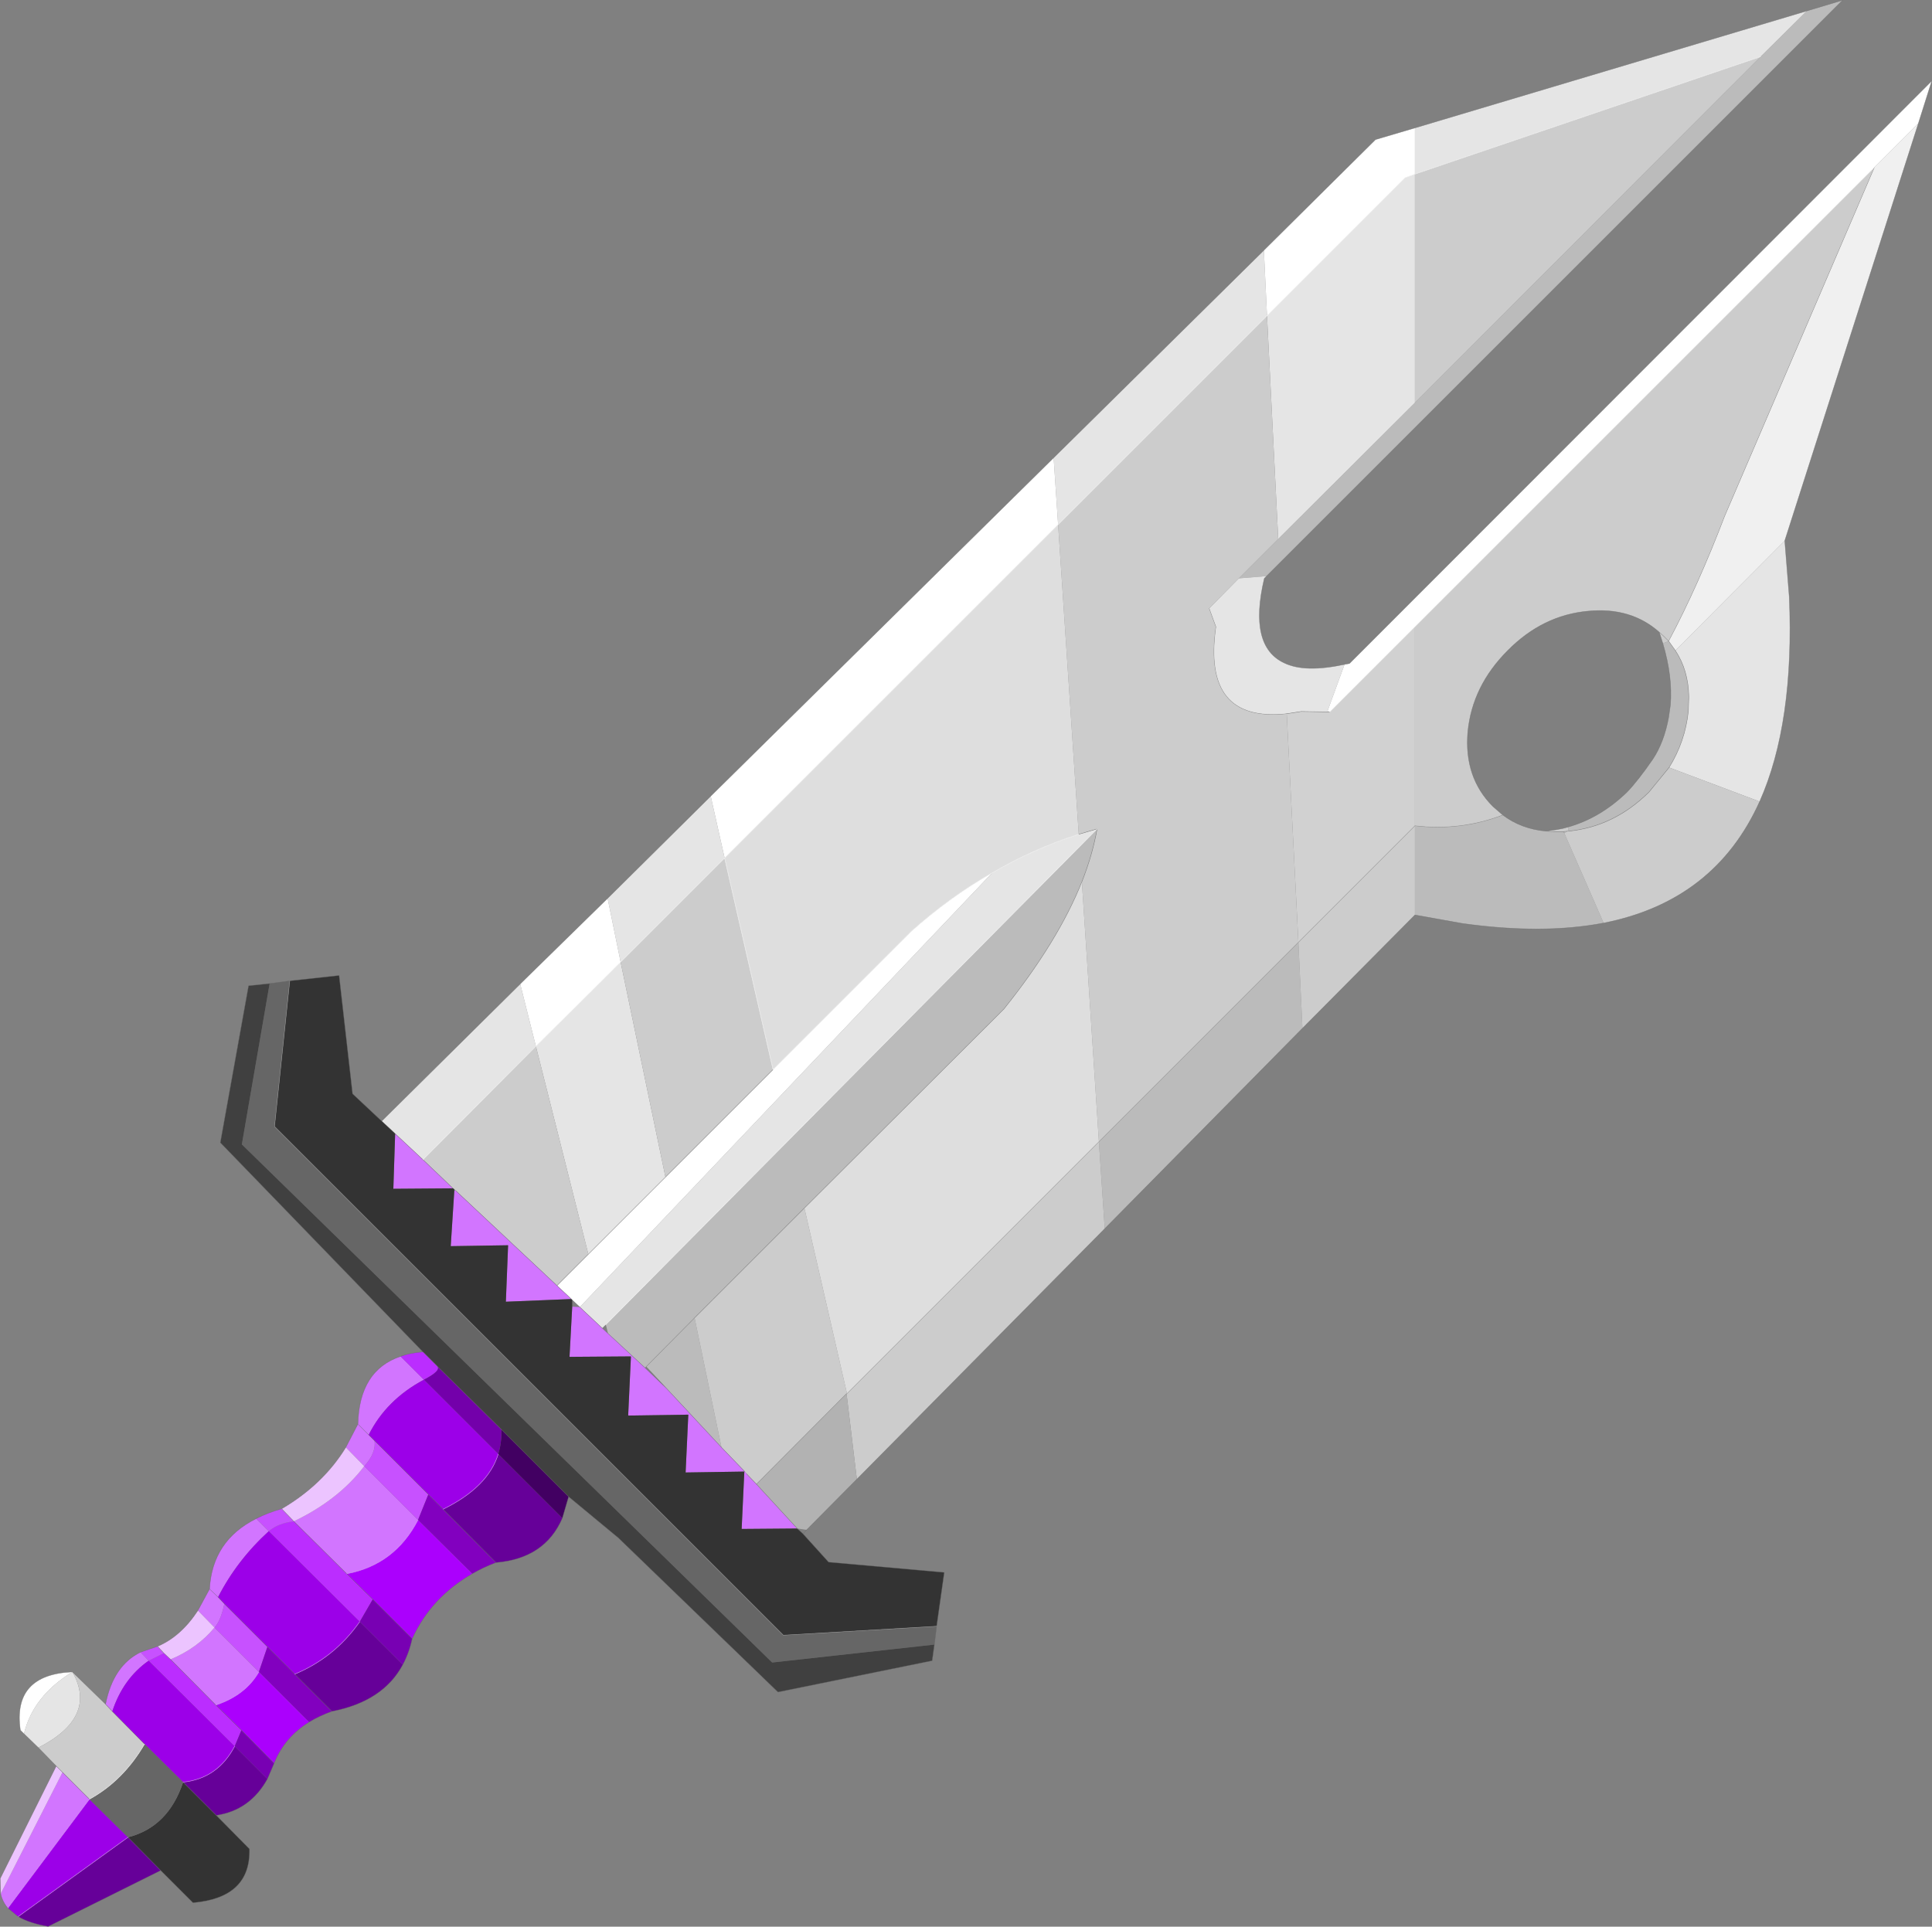 <svg viewBox="0 0 215.5 214.95" xmlns="http://www.w3.org/2000/svg" xmlns:xlink="http://www.w3.org/1999/xlink"><rect x="0" y="0" width="215.5" height="214.95" fill="#808080" stroke="none"/><use transform="translate(-.025 .025)" width="215.5" height="214.9" xlink:href="#a"/><defs><use width="215.5" height="214.9" xlink:href="#b" id="a"/><g id="b"><path d="m201.55 1.2 4-1.2-64.25 64.25-3.1.25 4.4-4.4 15.25-15.2L196.4 6.3l5.15-5.1M178.9 102.95q-6.8 1.3-15.75.05l-5.3-.95V92.1q5.1.6 9.8-1.2 2.05 1.55 4.8 1.8l.9.05h1.05l.5-.05-.4.2 4.4 10.05m-33.6 11.75-22.05 22.35-.65-9.7 22.25-22.25.45 9.6m40.85-43.2.75 1.05q1.45 2.2 1.5 5.15l-.05 1.6q-.35 3.4-2.15 6.3l-2.25 2.75q-3.9 3.85-8.95 4.35l-.1-.45q3.6-1 6.6-3.9 1.25-1.3 2.9-3.7 1.25-1.9 1.75-4.65l.2-1.4q.25-3.15-.85-6.85l.65-.25M174.4 92.75l.1.15-.1-.15m-52-.3q-.5 2.85-1.7 5.9-2.65 6.65-8.7 14.2l-22.25 22.2L77.5 147l3 14.45-6.15-6.6-2.25-2.4-.15.1-4.1-3.8-.25-1 54.8-55.3M77.5 147l-5.4 5.45 5.4-5.45" fill="#bbb" fill-rule="evenodd"/><path d="m141.3 64.25-.25.25q-1.8 7.6 2.25 9.45 2.3 1.1 6.7.15l-1.9 5.2.25.1-3.2-.05-1.6.25q-9.45 1-7.9-9.7l-.75-2.05 3.3-3.35 3.1-.25m57.8-3.95.5 6.25q.6 14.1-3.3 22.85l-10.1-3.8q1.8-2.9 2.15-6.3l.05-1.6q-.05-2.95-1.5-5.15l12.2-12.25M4.3 194.95l-1.6-1.55q1-4.2 5.4-6.9 2.85 5.05-3.8 8.45m38.3-69.9 15.45-15.3 1.75 6.95 9.45-9.4 5 24-8.6 8.6-5.85-23.2-12.6 12.65-3.1-2.9-1.5-1.4m25.2-24.85 11.5-11.4 1.55 6.9-11.6 11.6-1.45-7.1m49.75-49.15L141 27.9l.35 7.3-23.3 23.3-.5-7.45m40.3-36.8 43.7-13.05-5.15 5.1-38.55 13.1v25.5L142.6 60.1l-1.25-24.9 15.4-15.4 1.1-.4v-5.15m-37.5 78.8 2.05-.6-54.8 55.3-.4.4-2.5-2.35 46-48.45q4.65-2.7 9.65-4.3" fill="#e5e5e5" fill-rule="evenodd"/><path d="M214 13.75 199.1 60.3l-12.2 12.25-.75-1.05q3.25-6.1 6.25-13.95l16.7-38.9 4.9-4.9" fill="#f0f0f0" fill-rule="evenodd"/><path d="m150 74.1.55-.1L215.5 9l-1.5 4.75-65.65 65.65-.25-.1 1.9-5.2M2.7 193.4l-.4-.4q-.9-6.2 5.8-6.5-4.4 2.7-5.4 6.9m55.35-83.65 9.75-9.55 1.45 7.1-9.45 9.4-1.75-6.95M79.3 88.8l38.25-37.75.5 7.45-37.2 37.2-1.55-6.9M141 27.9l12.45-12.35 4.4-1.3v5.15l-1.1.4-15.4 15.4-.35-7.3m-54.75 91.4 15.35-15.35q4.35-3.9 9.1-6.6l-46 48.45-.85-.8-.1-.1-1.6-1.5 24.1-24.1" fill="#fff" fill-rule="evenodd"/><path d="M196.3 89.4q-5 11.1-17.4 13.55l-4.4-10.05.4-.2-.5.05h-1.05l-.9-.05 1.1-.15.8-.15.55-.15.1.45q5.05-.5 8.95-4.35l2.25-2.75 10.1 3.8m-38.45 12.65L145.3 114.7l-.45-9.6 13-13v9.95m-34.6 35L95.6 165l-1.15-9.55h.05-.05l-10.05 10.1-1.1-1.15-.2-.25-2.6-2.7-3-14.45 12.25-12.25 4.75 20.7 28.1-28.1-1.9-29q1.2-3.05 1.7-5.9l-2.05.6-2.3-34.55 23.3-23.3 1.25 24.9-4.4 4.4-3.3 3.35.75 2.05q-1.55 10.7 7.9 9.7l1.3 25.5-22.25 22.25.65 9.7M6.3 197l-2-2.05q6.65-3.4 3.8-8.45l3.7 3.6.75.8 3.6 3.65q-2.4 4.1-6.15 6.15L6.3 197M196.4 6.3l-38.55 38.6V19.4L196.4 6.3m12.7 12.35-16.7 38.9q-3 7.85-6.25 13.95l-.65.25-.4-1.25.5.45.55.55-.55-.55-.5-.45q-3.15-2.8-7.9-2.35-5.1.45-9 4.4-3.95 3.95-4.45 9.05-.45 5.1 2.8 8.35l1.1.95q-4.7 1.8-9.8 1.2V69.9l51.25-51.25M175 92.7h-.1.1m-94.15 3 5.4 23.6-12 12-5-24 11.6-11.6m-15.2 44.2-3.5 3.5-11.3-10.6-.15-.15-.15-.1-3.35-3.2 12.6-12.65 5.85 23.2" fill="#ccc" fill-rule="evenodd"/><path d="M157.85 69.9v22.2l-13 13-1.3-25.5 1.6-.25 3.2.05 9.5-9.5" fill="#d1d1d1" fill-rule="evenodd"/><path d="m118.05 58.5 2.3 34.55q-5 1.6-9.65 4.3-4.75 2.7-9.1 6.6L86.25 119.3l-5.4-23.6 37.2-37.2m2.65 39.85 1.9 29-28.1 28.1-4.75-20.7 22.25-22.2q6.05-7.55 8.7-14.2" fill="#dedede" fill-rule="evenodd"/><path d="M.9 212.85q-.6-.7-.8-1.6L7 197.7l3 3-9.1 12.15m10.9-22.75q.85-4.3 3.9-5.8l.9.95q-2.85 2-4.05 5.65l-.75-.8m10.3-10.45 1.3-2.4q.3-5.4 5.2-7.85l1.4 1.4q-3.55 3.25-5.65 7.35l.7.75q-.4 1.9-1.1 2.65l4.95 4.95q-1.5 2.6-4.8 3.7l-5.05-5.1q3-1.25 4.9-3.55l-1.85-1.9m16.5-18.2 1.35-2.6q.15-6 4.75-7.55l2.6 2.6q-4.2 2.25-6.15 6.15l.65.65q.2 1.35-1.15 2.85l-2.05-2.1m23.55-18.05 1.6 1.5-7.3.3.25-6.3-6.4.1.4-6.2h.15l11.3 10.6m21.15 21 1.1 1.15 4.55 4.95-6.2.05.3-6.4-6.55.1.3-6.45-6.7.1v-.15l.3-6.45-6.85.05.3-5.6.85.05 2.5 2.35.65.6 4.1 3.8 2.4 2.3 6.15 6.6 2.6 2.7.2.25m-39.2-37.95 3.1 2.9 3.35 3.2-6.65.05.2-6.15m-20.7 50.8.95.9-.95-.9m16.55-18.4 1.2 1.2-1.2-1.2m-1.25 16.7-5.9-5.85q5-2.4 7.85-6.15l6 6q-2.6 5-7.95 6" fill="#d275ff" fill-rule="evenodd"/><path d="m89.6 171.1 2.85 3.15 12.9 1.15-.85 6-17.1 1-56.75-56.75 1.7-16.25 5.5-.6 1.5 13.2 3.25 3.05 1.5 1.4-.2 6.15 6.65-.05.15.1v.15l-.4 6.2 6.4-.1-.25 6.3 7.3-.3.1.1v.75l-.3 5.6 6.85-.05-.3 6.45v.15l6.7-.1-.3 6.45 6.55-.1-.3 6.4 6.2-.05.65.6m-65.45 31.4 3.7 3.75q.15 5.45-6.3 6l-3.6-3.6-3.65-3.7q4.5-1.15 6.15-6.15l3.7 3.7" fill="#333" fill-rule="evenodd"/><path d="m95.6 165-5.6 5.65-1.05-.15-4.55-4.95 10.05-10.1L95.6 165" fill="#b2b2b2" fill-rule="evenodd"/><path d="m104.5 181.4-.25 2.05-18.1 2L27 127.65l3.1-17.95 2.25-.3-1.7 16.25L87.4 182.4l17.1-1M10 200.7q3.75-2.05 6.15-6.15l4.3 4.25q-1.65 5-6.15 6.15L10 200.7" fill="#666" fill-rule="evenodd"/><path d="m104.25 183.45-.25 1.8-17.2 3.5-17.8-17.2-5.55-4.6-7.5-7.5-7.15-7.05-1.6-1.6-22.6-23.35 3.15-17.5 2.35-.25-3.1 17.95 59.15 57.8 18.1-2" fill="#404040" fill-rule="evenodd"/><path d="M44.7 151.3q1.1-.4 2.5-.5l1.6 1.6q.45.5-1.5 1.5l-2.6-2.6m-4.55 29.6L30 170.8q1.05-.9 2.8-1.1l5.9 5.85 2.9 2.85-1.45 2.5m-23.55 4.35 1.7-.85.75.7 5.05 5.1 2.85 2.8-.75 1.8-9.6-9.55" fill="#bb2dff" fill-rule="evenodd"/><path d="M47.3 153.9q1.95-1 1.5-1.5l7.15 7.05q.05 1.45-.35 2.75l-8.3-8.3" fill="#7300aa" fill-rule="evenodd"/><path d="m15.7 184.3 1.9-.65.7.75-1.7.85-.9-.95m12.9-14.9q1.25-.65 2.85-1.1l1.35 1.4q-1.75.2-2.8 1.1l-1.4-1.4m-3.55 9.5 4.8 4.8-.95 2.8-4.95-4.95q.7-.75 1.1-2.65m15.6-15.35q1.35-1.5 1.15-2.85l6 6-1.15 2.85-6-6" fill="#c751ff" fill-rule="evenodd"/><path d="m2.05 213.8-1.15-.95L10 200.7l4.3 4.25-12.25 8.85m23-34.9-.7-.75q2.1-4.1 5.65-7.35l10.15 10.1q-2.8 4-7.25 5.85l-7.85-7.85m-8.9 15.65-3.6-3.65q1.2-3.65 4.05-5.65l9.6 9.55q-1.9 3.6-5.75 4l-4.3-4.25M41.8 160.7l-.65-.65q1.95-3.9 6.15-6.15l8.3 8.3q-1.15 3.7-6.15 6.15l-7.65-7.65" fill="#9c00e8" fill-rule="evenodd"/><path d="m.1 211.25-.05-1.7L6.3 197l.7.7-6.9 13.55m17.5-27.6q2.6-1.1 4.5-4l1.85 1.9q-1.9 2.3-4.9 3.55l-.75-.7-.7-.75m13.85-15.35q4.6-2.7 7.15-6.85l2.05 2.1q-2.85 3.75-7.85 6.15l-1.35-1.4" fill="#ecc4ff" fill-rule="evenodd"/><path d="M55.35 174.3q-1.45.55-2.65 1.25l-6.05-6 1.15-2.85 1.65 1.65 5.9 5.95m-18.3 16.6q-1.4.5-2.55 1.2l-5.6-5.6.95-2.8 7.2 7.2" fill="#8200bf" fill-rule="evenodd"/><path d="M52.7 175.55q-4.6 2.65-6.7 7.25l-4.4-4.4-2.9-2.85q5.35-1 7.95-6l6.05 6M34.5 192.1q-2.75 1.7-3.9 4.6l-3.65-3.7-2.85-2.8q3.3-1.1 4.8-3.7l5.6 5.6" fill="#ab00fd" fill-rule="evenodd"/><path d="M46 182.8q-.35 1.6-1.05 2.9l-4.8-4.8 1.45-2.5 4.4 4.4m-15.4 13.9-.75 1.75-3.65-3.65.75-1.8 3.65 3.7" fill="#7800b3" fill-rule="evenodd"/><path d="M62.75 169.35q-1.95 4.5-7.4 4.95l-5.9-5.95q5-2.45 6.15-6.15l7.15 7.15m-17.8 16.35q-2.2 4.1-7.9 5.2l-4.15-4.15q4.45-1.85 7.25-5.85l4.8 4.8m-15.1 12.75q-1.95 3.5-5.7 4.05l-3.7-3.7q3.85-.4 5.75-4l3.65 3.65m-11.9 10.2L5.4 214.9q-2.05-.35-3.35-1.1l12.25-8.85 3.65 3.7" fill="#609" fill-rule="evenodd"/><path d="m63.45 166.95-.7 2.4-7.15-7.15q.4-1.3.35-2.75l7.5 7.5" fill="#420062" fill-rule="evenodd"/><path d="m201.55 1.2 4-1.2-64.5 64.5q-1.8 7.6 2.25 9.45 2.3 1.1 6.7.15l.55-.1L215.5 9l-1.5 4.75-14.9 46.55.5 6.25q.6 14.1-3.3 22.85-5 11.1-17.4 13.55-6.8 1.3-15.75.05l-5.3-.95-12.55 12.65-22.05 22.35L95.6 165l-5.6 5.65-.4.45 2.85 3.15 12.9 1.15-.85 6-.25 2.05-.25 1.8-17.2 3.5-17.8-17.2-5.55-4.6-.7 2.4q-1.95 4.5-7.4 4.95-1.45.55-2.65 1.25-4.6 2.65-6.7 7.25-.35 1.6-1.05 2.9-2.2 4.1-7.9 5.2-1.4.5-2.55 1.2-2.75 1.7-3.9 4.6l-.75 1.75q-1.95 3.5-5.7 4.05l3.7 3.75q.15 5.45-6.3 6l-3.6-3.6L5.4 214.9q-2.05-.35-3.35-1.1l-1.15-.95q-.6-.7-.8-1.6l-.05-1.7L6.3 197l-2-2.05-1.6-1.55-.4-.4q-.9-6.2 5.8-6.5l3.7 3.6q.85-4.3 3.9-5.8l1.9-.65q2.6-1.1 4.5-4l1.3-2.4q.3-5.4 5.2-7.85 1.25-.65 2.85-1.1 4.6-2.7 7.15-6.85l1.35-2.6q.15-6 4.75-7.55 1.1-.4 2.5-.5l-22.6-23.35 3.15-17.5 2.35-.25 2.25-.3 5.5-.6 1.5 13.2 3.25 3.05 15.45-15.3 9.75-9.55 11.5-11.4 38.25-37.75L141 27.9l12.45-12.35 4.4-1.3 43.7-13.05m-15.4 70.3.75 1.05m-1.8-2.05.4 1.25m.65-.25-.55-.55-.5-.45q-3.15-2.8-7.9-2.35-5.1.45-9 4.4-3.95 3.95-4.45 9.05-.45 5.1 2.8 8.35l1.1.95q2.05 1.55 4.8 1.8l1.1-.15.8-.15.55-.15q3.6-1 6.6-3.9 1.25-1.3 2.9-3.7 1.25-1.9 1.75-4.65l.2-1.4q.25-3.15-.85-6.85m.7 13.85q1.8-2.9 2.15-6.3l.05-1.6q-.05-2.95-1.5-5.15m-38.55 6.85-3.2-.05-1.6.25m28.9 13.1.9.05h1.05l.5-.05h.1q5.05-.5 8.95-4.35l2.25-2.75m-65.85 7.45 2.05-.6q-.5 2.85-1.7 5.9M86.25 119.3l-24.1 24.1 1.6 1.5.1.1.85.8m25.05-11.05 22.25-22.2q6.05-7.55 8.7-14.2M77.5 147l12.25-12.25m-5.35 30.8-1.1-1.15m-.2-.25-2.6-2.7-6.15-6.6-2.4-2.3-4.1-3.8-.65-.6-2.5-2.35m24.25 24.7-4.55-4.95m5.2 5.55-.65-.6M42.6 125.05l1.5 1.4 3.1 2.9m3.35 3.2-3.35-3.2m3.65 3.45 11.3 10.6m-13.35 9-1.6-1.6m1.6 1.6 7.15 7.05 7.5 7.5m8.65-14.5 5.4-5.45m-53.15 31.15.7.75 12 12m-12.7-12.75-.95-.9m9.4-7.55-1.35-1.4M7 197.7l3 3 4.3 4.25 3.65 3.7m-1.8-14.1-3.6-3.65-.75-.8M6.3 197l.7.7m11.3-13.3-.7-.75m9.35 9.35-2.85-2.8-5.05-5.1-.75-.7m2.15 14.4-4.3-4.25m10.8-1.55 3.65 3.7m-10.15 2.1 3.7 3.7m17.65-41.8-1.85-1.85m-1.25 16.7 2.9 2.85 4.4 4.4m-13.2-13.1 5.9 5.85m9.1-8.85 1.65 1.65 5.9 5.95m-7.55-7.6-6-6m32.55-5.85-2.25-2.4" fill="none" stroke="#666" stroke-linecap="round" stroke-linejoin="round" stroke-opacity=".588" stroke-width=".05"/><path d="m157.85 19.4-1.1.4-75.9 75.9 5.4 23.6 15.35-15.35q4.35-3.9 9.1-6.6 4.65-2.7 9.65-4.3m37.5-73.65L196.4 6.3m-38.55 63.6-9.5 9.5m9.5-9.5 51.25-51.25M69.25 107.3l-9.45 9.4m-12.6 12.65 12.6-12.65m7.8 31.05 54.8-55.3M10 200.7q3.75-2.05 6.15-6.15m53.1-87.25 11.6-11.6" fill="none" stroke="#fff" stroke-linecap="round" stroke-linejoin="round" stroke-width=".05"/><path d="m209.1 18.65-16.7 38.9q-3 7.85-6.25 13.95m-18.5 19.4q-4.7 1.8-9.8 1.2m-13 13 13-13m16.65.8-.1-.15m-51.8 34.6 22.25-22.25m-9.95-37.25.75 2.05q-1.55 10.7 7.9 9.7m-20.95 47.75-28.1 28.1h-.05m-10.05 10.1 10.05-10.1" fill="none" stroke="#666" stroke-linecap="round" stroke-linejoin="round" stroke-opacity=".369" stroke-width=".05"/><path d="m104.5 181.4-17.1 1-56.75-56.75 1.7-16.25" fill="none" stroke="#e5e5e5" stroke-linecap="round" stroke-linejoin="round" stroke-opacity=".369" stroke-width=".05"/><path d="M32.9 186.75q4.45-1.85 7.25-5.85m-16.05 9.3q3.3-1.1 4.8-3.7m-2.7 8.3q-1.9 3.6-5.75 4m18.25-23.25q5.35-1 7.95-6m2.8-1.2q5-2.45 6.15-6.15M10 200.7.9 212.85m13.4-7.9L2.05 213.8" fill="none" stroke="#dd95ff" stroke-linecap="round" stroke-linejoin="round" stroke-width=".05"/></g></defs></svg>